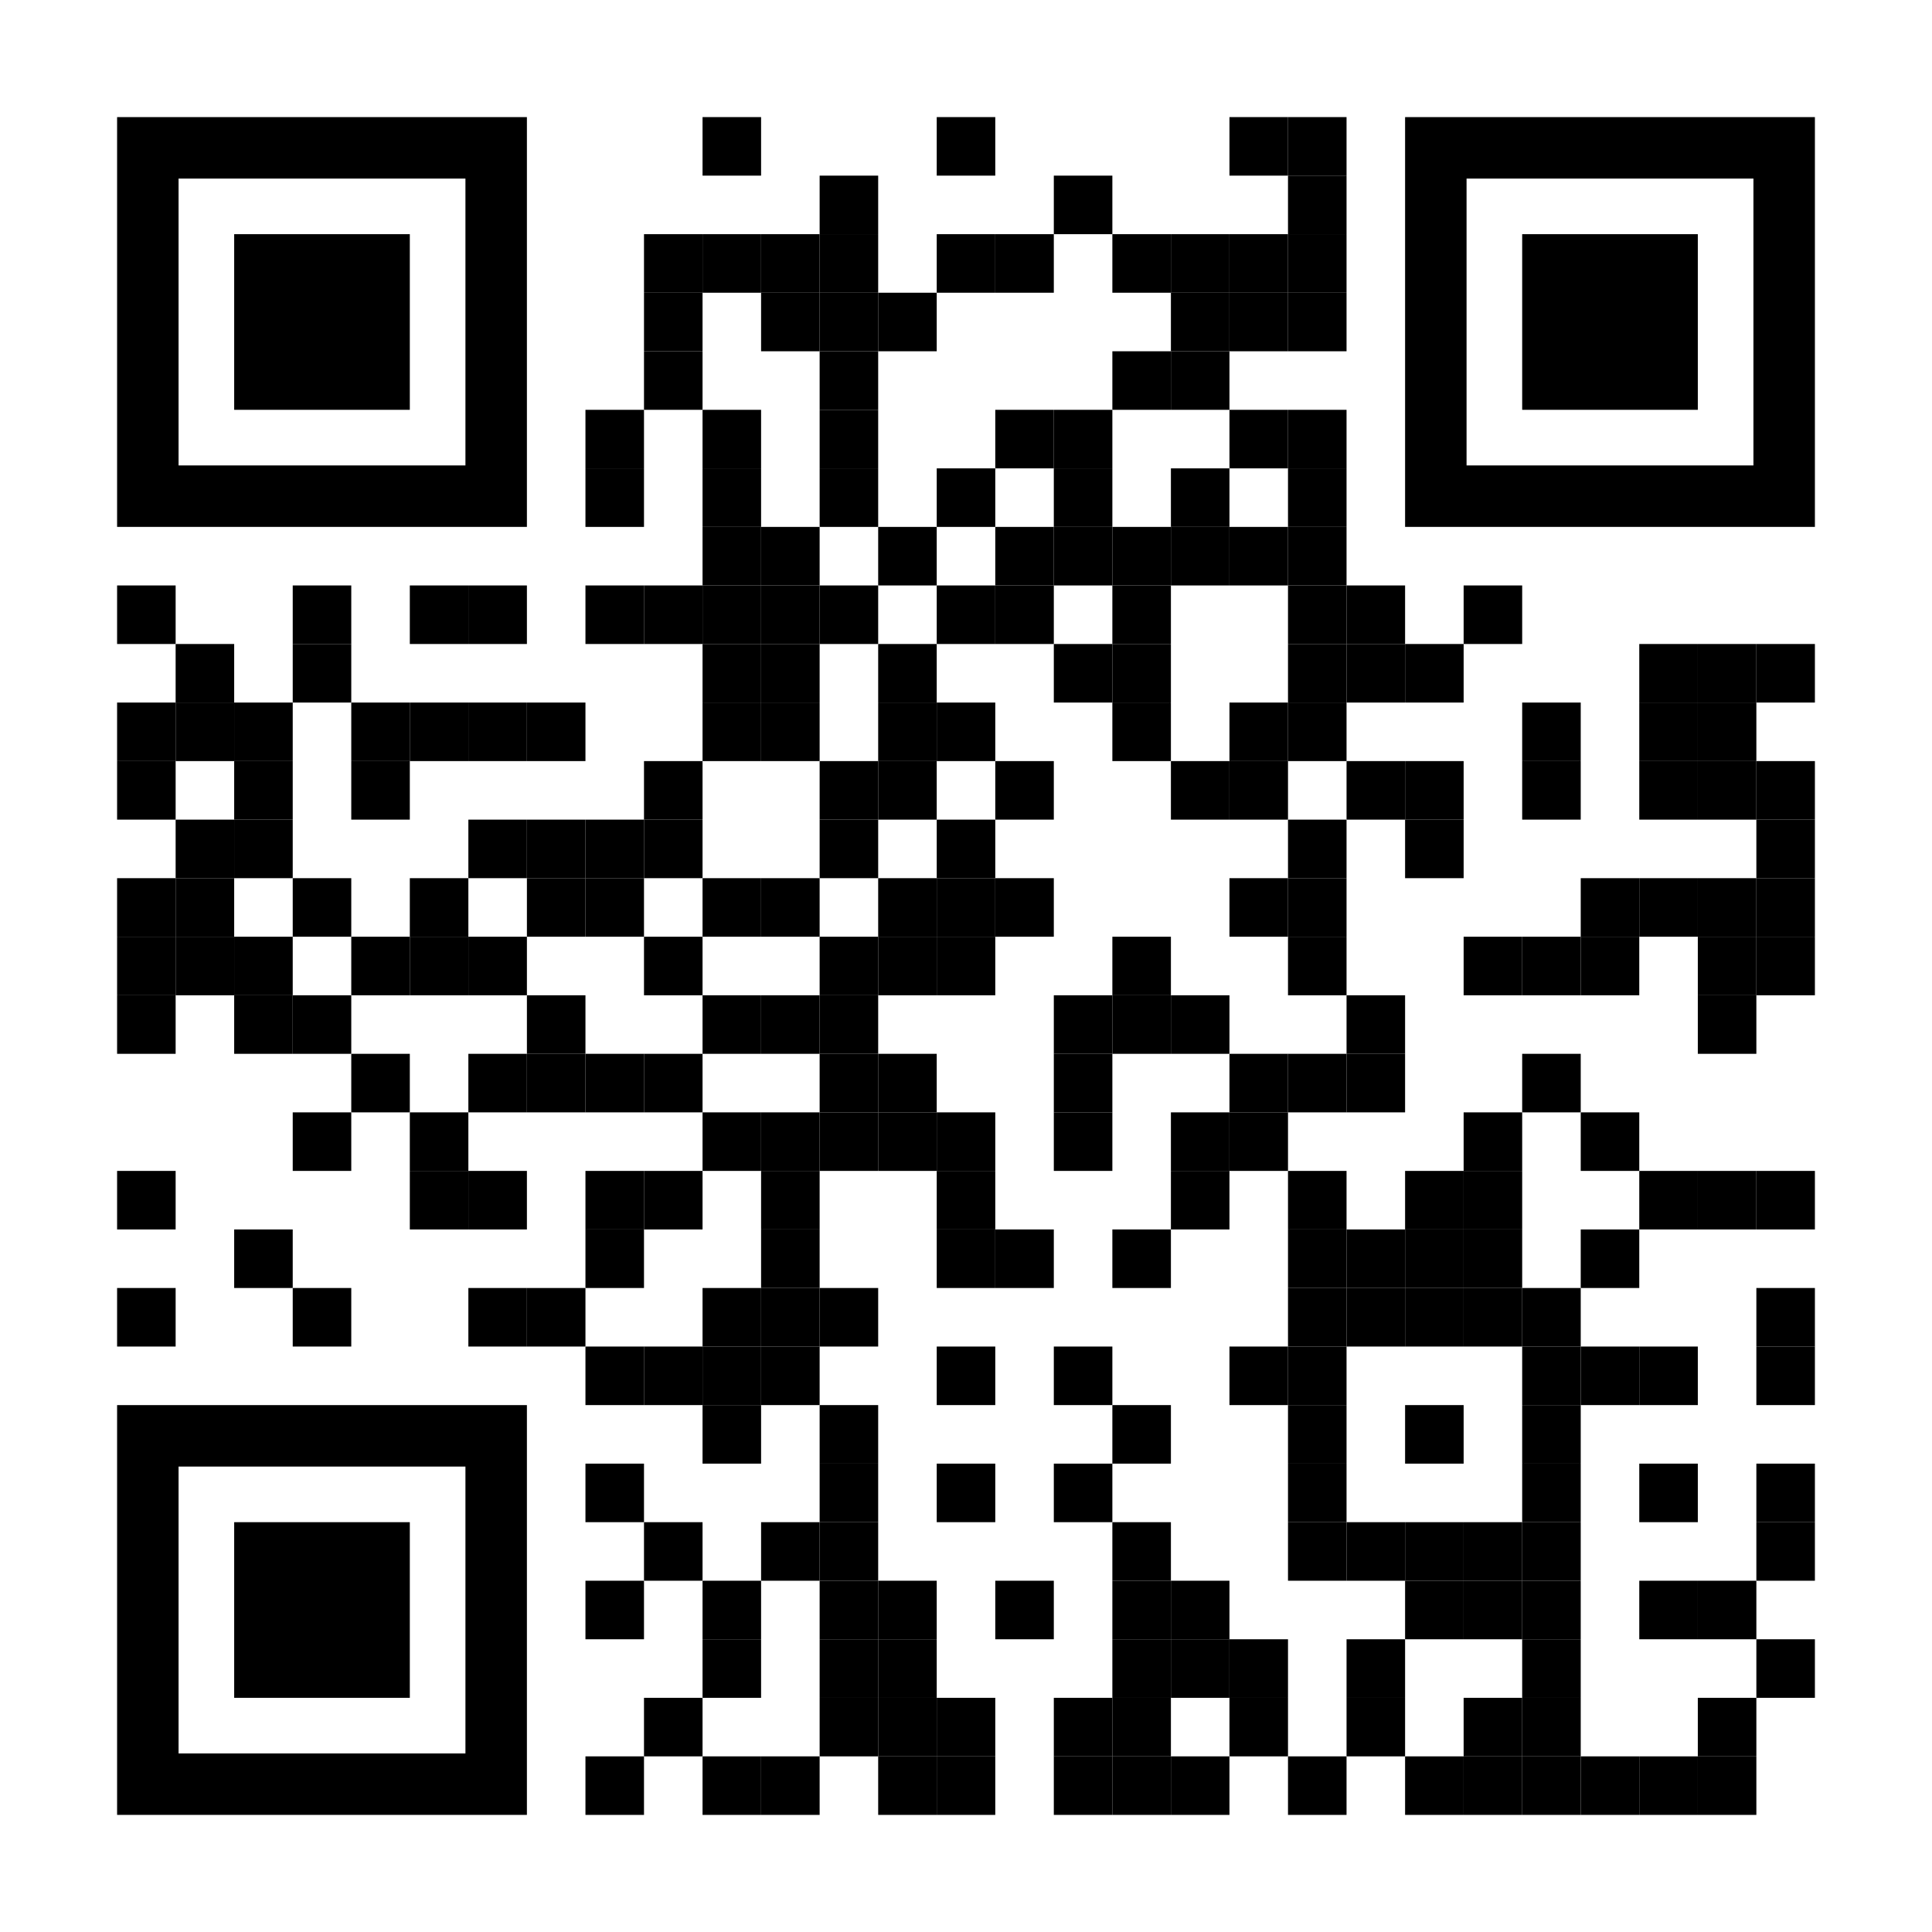 <?xml version="1.0" encoding="utf-8"?>
<!DOCTYPE svg PUBLIC "-//W3C//DTD SVG 1.1//EN" "http://www.w3.org/Graphics/SVG/1.1/DTD/svg11.dtd">
<svg version="1.1" id="Layer_1" xmlns="http://www.w3.org/2000/svg" xmlns:xlink="http://www.w3.org/1999/xlink" x="0px" y="0px"
width="693px" height="693px" viewBox="0 0 693 693" enable-background="new 0 0 693 693" xml:space="preserve">
<rect x="0" y="0" width="693" height="693" fill="rgb(255,255,255)" /><g transform="translate(42,42)"><g transform="translate(210,0) scale(0.21,0.21)"><g transform="" style="fill: rgb(0, 0, 0);">
<rect width="100" height="100"/>
</g></g><g transform="translate(294,0) scale(0.21,0.21)"><g transform="" style="fill: rgb(0, 0, 0);">
<rect width="100" height="100"/>
</g></g><g transform="translate(399,0) scale(0.21,0.21)"><g transform="" style="fill: rgb(0, 0, 0);">
<rect width="100" height="100"/>
</g></g><g transform="translate(420,0) scale(0.21,0.21)"><g transform="" style="fill: rgb(0, 0, 0);">
<rect width="100" height="100"/>
</g></g><g transform="translate(252,21) scale(0.21,0.21)"><g transform="" style="fill: rgb(0, 0, 0);">
<rect width="100" height="100"/>
</g></g><g transform="translate(336,21) scale(0.21,0.21)"><g transform="" style="fill: rgb(0, 0, 0);">
<rect width="100" height="100"/>
</g></g><g transform="translate(420,21) scale(0.21,0.21)"><g transform="" style="fill: rgb(0, 0, 0);">
<rect width="100" height="100"/>
</g></g><g transform="translate(189,42) scale(0.21,0.21)"><g transform="" style="fill: rgb(0, 0, 0);">
<rect width="100" height="100"/>
</g></g><g transform="translate(210,42) scale(0.21,0.21)"><g transform="" style="fill: rgb(0, 0, 0);">
<rect width="100" height="100"/>
</g></g><g transform="translate(231,42) scale(0.21,0.21)"><g transform="" style="fill: rgb(0, 0, 0);">
<rect width="100" height="100"/>
</g></g><g transform="translate(252,42) scale(0.21,0.21)"><g transform="" style="fill: rgb(0, 0, 0);">
<rect width="100" height="100"/>
</g></g><g transform="translate(294,42) scale(0.21,0.21)"><g transform="" style="fill: rgb(0, 0, 0);">
<rect width="100" height="100"/>
</g></g><g transform="translate(315,42) scale(0.21,0.21)"><g transform="" style="fill: rgb(0, 0, 0);">
<rect width="100" height="100"/>
</g></g><g transform="translate(357,42) scale(0.21,0.21)"><g transform="" style="fill: rgb(0, 0, 0);">
<rect width="100" height="100"/>
</g></g><g transform="translate(378,42) scale(0.21,0.21)"><g transform="" style="fill: rgb(0, 0, 0);">
<rect width="100" height="100"/>
</g></g><g transform="translate(399,42) scale(0.21,0.21)"><g transform="" style="fill: rgb(0, 0, 0);">
<rect width="100" height="100"/>
</g></g><g transform="translate(420,42) scale(0.21,0.21)"><g transform="" style="fill: rgb(0, 0, 0);">
<rect width="100" height="100"/>
</g></g><g transform="translate(189,63) scale(0.21,0.21)"><g transform="" style="fill: rgb(0, 0, 0);">
<rect width="100" height="100"/>
</g></g><g transform="translate(231,63) scale(0.21,0.21)"><g transform="" style="fill: rgb(0, 0, 0);">
<rect width="100" height="100"/>
</g></g><g transform="translate(252,63) scale(0.21,0.21)"><g transform="" style="fill: rgb(0, 0, 0);">
<rect width="100" height="100"/>
</g></g><g transform="translate(273,63) scale(0.21,0.21)"><g transform="" style="fill: rgb(0, 0, 0);">
<rect width="100" height="100"/>
</g></g><g transform="translate(378,63) scale(0.21,0.21)"><g transform="" style="fill: rgb(0, 0, 0);">
<rect width="100" height="100"/>
</g></g><g transform="translate(399,63) scale(0.21,0.21)"><g transform="" style="fill: rgb(0, 0, 0);">
<rect width="100" height="100"/>
</g></g><g transform="translate(420,63) scale(0.21,0.21)"><g transform="" style="fill: rgb(0, 0, 0);">
<rect width="100" height="100"/>
</g></g><g transform="translate(189,84) scale(0.21,0.21)"><g transform="" style="fill: rgb(0, 0, 0);">
<rect width="100" height="100"/>
</g></g><g transform="translate(252,84) scale(0.21,0.21)"><g transform="" style="fill: rgb(0, 0, 0);">
<rect width="100" height="100"/>
</g></g><g transform="translate(357,84) scale(0.21,0.21)"><g transform="" style="fill: rgb(0, 0, 0);">
<rect width="100" height="100"/>
</g></g><g transform="translate(378,84) scale(0.21,0.21)"><g transform="" style="fill: rgb(0, 0, 0);">
<rect width="100" height="100"/>
</g></g><g transform="translate(168,105) scale(0.21,0.21)"><g transform="" style="fill: rgb(0, 0, 0);">
<rect width="100" height="100"/>
</g></g><g transform="translate(210,105) scale(0.21,0.21)"><g transform="" style="fill: rgb(0, 0, 0);">
<rect width="100" height="100"/>
</g></g><g transform="translate(252,105) scale(0.21,0.21)"><g transform="" style="fill: rgb(0, 0, 0);">
<rect width="100" height="100"/>
</g></g><g transform="translate(315,105) scale(0.21,0.21)"><g transform="" style="fill: rgb(0, 0, 0);">
<rect width="100" height="100"/>
</g></g><g transform="translate(336,105) scale(0.21,0.21)"><g transform="" style="fill: rgb(0, 0, 0);">
<rect width="100" height="100"/>
</g></g><g transform="translate(399,105) scale(0.21,0.21)"><g transform="" style="fill: rgb(0, 0, 0);">
<rect width="100" height="100"/>
</g></g><g transform="translate(420,105) scale(0.21,0.21)"><g transform="" style="fill: rgb(0, 0, 0);">
<rect width="100" height="100"/>
</g></g><g transform="translate(168,126) scale(0.21,0.21)"><g transform="" style="fill: rgb(0, 0, 0);">
<rect width="100" height="100"/>
</g></g><g transform="translate(210,126) scale(0.21,0.21)"><g transform="" style="fill: rgb(0, 0, 0);">
<rect width="100" height="100"/>
</g></g><g transform="translate(252,126) scale(0.21,0.21)"><g transform="" style="fill: rgb(0, 0, 0);">
<rect width="100" height="100"/>
</g></g><g transform="translate(294,126) scale(0.21,0.21)"><g transform="" style="fill: rgb(0, 0, 0);">
<rect width="100" height="100"/>
</g></g><g transform="translate(336,126) scale(0.21,0.21)"><g transform="" style="fill: rgb(0, 0, 0);">
<rect width="100" height="100"/>
</g></g><g transform="translate(378,126) scale(0.21,0.21)"><g transform="" style="fill: rgb(0, 0, 0);">
<rect width="100" height="100"/>
</g></g><g transform="translate(420,126) scale(0.21,0.21)"><g transform="" style="fill: rgb(0, 0, 0);">
<rect width="100" height="100"/>
</g></g><g transform="translate(210,147) scale(0.21,0.21)"><g transform="" style="fill: rgb(0, 0, 0);">
<rect width="100" height="100"/>
</g></g><g transform="translate(231,147) scale(0.21,0.21)"><g transform="" style="fill: rgb(0, 0, 0);">
<rect width="100" height="100"/>
</g></g><g transform="translate(273,147) scale(0.21,0.21)"><g transform="" style="fill: rgb(0, 0, 0);">
<rect width="100" height="100"/>
</g></g><g transform="translate(315,147) scale(0.21,0.21)"><g transform="" style="fill: rgb(0, 0, 0);">
<rect width="100" height="100"/>
</g></g><g transform="translate(336,147) scale(0.21,0.21)"><g transform="" style="fill: rgb(0, 0, 0);">
<rect width="100" height="100"/>
</g></g><g transform="translate(357,147) scale(0.21,0.21)"><g transform="" style="fill: rgb(0, 0, 0);">
<rect width="100" height="100"/>
</g></g><g transform="translate(378,147) scale(0.21,0.21)"><g transform="" style="fill: rgb(0, 0, 0);">
<rect width="100" height="100"/>
</g></g><g transform="translate(399,147) scale(0.21,0.21)"><g transform="" style="fill: rgb(0, 0, 0);">
<rect width="100" height="100"/>
</g></g><g transform="translate(420,147) scale(0.21,0.21)"><g transform="" style="fill: rgb(0, 0, 0);">
<rect width="100" height="100"/>
</g></g><g transform="translate(0,168) scale(0.21,0.21)"><g transform="" style="fill: rgb(0, 0, 0);">
<rect width="100" height="100"/>
</g></g><g transform="translate(63,168) scale(0.21,0.21)"><g transform="" style="fill: rgb(0, 0, 0);">
<rect width="100" height="100"/>
</g></g><g transform="translate(105,168) scale(0.21,0.21)"><g transform="" style="fill: rgb(0, 0, 0);">
<rect width="100" height="100"/>
</g></g><g transform="translate(126,168) scale(0.21,0.21)"><g transform="" style="fill: rgb(0, 0, 0);">
<rect width="100" height="100"/>
</g></g><g transform="translate(168,168) scale(0.21,0.21)"><g transform="" style="fill: rgb(0, 0, 0);">
<rect width="100" height="100"/>
</g></g><g transform="translate(189,168) scale(0.21,0.21)"><g transform="" style="fill: rgb(0, 0, 0);">
<rect width="100" height="100"/>
</g></g><g transform="translate(210,168) scale(0.21,0.21)"><g transform="" style="fill: rgb(0, 0, 0);">
<rect width="100" height="100"/>
</g></g><g transform="translate(231,168) scale(0.21,0.21)"><g transform="" style="fill: rgb(0, 0, 0);">
<rect width="100" height="100"/>
</g></g><g transform="translate(252,168) scale(0.21,0.21)"><g transform="" style="fill: rgb(0, 0, 0);">
<rect width="100" height="100"/>
</g></g><g transform="translate(294,168) scale(0.21,0.21)"><g transform="" style="fill: rgb(0, 0, 0);">
<rect width="100" height="100"/>
</g></g><g transform="translate(315,168) scale(0.21,0.21)"><g transform="" style="fill: rgb(0, 0, 0);">
<rect width="100" height="100"/>
</g></g><g transform="translate(357,168) scale(0.21,0.21)"><g transform="" style="fill: rgb(0, 0, 0);">
<rect width="100" height="100"/>
</g></g><g transform="translate(420,168) scale(0.21,0.21)"><g transform="" style="fill: rgb(0, 0, 0);">
<rect width="100" height="100"/>
</g></g><g transform="translate(441,168) scale(0.21,0.21)"><g transform="" style="fill: rgb(0, 0, 0);">
<rect width="100" height="100"/>
</g></g><g transform="translate(483,168) scale(0.21,0.21)"><g transform="" style="fill: rgb(0, 0, 0);">
<rect width="100" height="100"/>
</g></g><g transform="translate(21,189) scale(0.21,0.21)"><g transform="" style="fill: rgb(0, 0, 0);">
<rect width="100" height="100"/>
</g></g><g transform="translate(63,189) scale(0.21,0.21)"><g transform="" style="fill: rgb(0, 0, 0);">
<rect width="100" height="100"/>
</g></g><g transform="translate(210,189) scale(0.21,0.21)"><g transform="" style="fill: rgb(0, 0, 0);">
<rect width="100" height="100"/>
</g></g><g transform="translate(231,189) scale(0.21,0.21)"><g transform="" style="fill: rgb(0, 0, 0);">
<rect width="100" height="100"/>
</g></g><g transform="translate(273,189) scale(0.21,0.21)"><g transform="" style="fill: rgb(0, 0, 0);">
<rect width="100" height="100"/>
</g></g><g transform="translate(336,189) scale(0.21,0.21)"><g transform="" style="fill: rgb(0, 0, 0);">
<rect width="100" height="100"/>
</g></g><g transform="translate(357,189) scale(0.21,0.21)"><g transform="" style="fill: rgb(0, 0, 0);">
<rect width="100" height="100"/>
</g></g><g transform="translate(420,189) scale(0.21,0.21)"><g transform="" style="fill: rgb(0, 0, 0);">
<rect width="100" height="100"/>
</g></g><g transform="translate(441,189) scale(0.21,0.21)"><g transform="" style="fill: rgb(0, 0, 0);">
<rect width="100" height="100"/>
</g></g><g transform="translate(462,189) scale(0.21,0.21)"><g transform="" style="fill: rgb(0, 0, 0);">
<rect width="100" height="100"/>
</g></g><g transform="translate(546,189) scale(0.21,0.21)"><g transform="" style="fill: rgb(0, 0, 0);">
<rect width="100" height="100"/>
</g></g><g transform="translate(567,189) scale(0.21,0.21)"><g transform="" style="fill: rgb(0, 0, 0);">
<rect width="100" height="100"/>
</g></g><g transform="translate(588,189) scale(0.21,0.21)"><g transform="" style="fill: rgb(0, 0, 0);">
<rect width="100" height="100"/>
</g></g><g transform="translate(0,210) scale(0.21,0.21)"><g transform="" style="fill: rgb(0, 0, 0);">
<rect width="100" height="100"/>
</g></g><g transform="translate(21,210) scale(0.21,0.21)"><g transform="" style="fill: rgb(0, 0, 0);">
<rect width="100" height="100"/>
</g></g><g transform="translate(42,210) scale(0.21,0.21)"><g transform="" style="fill: rgb(0, 0, 0);">
<rect width="100" height="100"/>
</g></g><g transform="translate(84,210) scale(0.21,0.21)"><g transform="" style="fill: rgb(0, 0, 0);">
<rect width="100" height="100"/>
</g></g><g transform="translate(105,210) scale(0.21,0.21)"><g transform="" style="fill: rgb(0, 0, 0);">
<rect width="100" height="100"/>
</g></g><g transform="translate(126,210) scale(0.21,0.21)"><g transform="" style="fill: rgb(0, 0, 0);">
<rect width="100" height="100"/>
</g></g><g transform="translate(147,210) scale(0.21,0.21)"><g transform="" style="fill: rgb(0, 0, 0);">
<rect width="100" height="100"/>
</g></g><g transform="translate(210,210) scale(0.21,0.21)"><g transform="" style="fill: rgb(0, 0, 0);">
<rect width="100" height="100"/>
</g></g><g transform="translate(231,210) scale(0.21,0.21)"><g transform="" style="fill: rgb(0, 0, 0);">
<rect width="100" height="100"/>
</g></g><g transform="translate(273,210) scale(0.21,0.21)"><g transform="" style="fill: rgb(0, 0, 0);">
<rect width="100" height="100"/>
</g></g><g transform="translate(294,210) scale(0.21,0.21)"><g transform="" style="fill: rgb(0, 0, 0);">
<rect width="100" height="100"/>
</g></g><g transform="translate(357,210) scale(0.21,0.21)"><g transform="" style="fill: rgb(0, 0, 0);">
<rect width="100" height="100"/>
</g></g><g transform="translate(399,210) scale(0.21,0.21)"><g transform="" style="fill: rgb(0, 0, 0);">
<rect width="100" height="100"/>
</g></g><g transform="translate(420,210) scale(0.21,0.21)"><g transform="" style="fill: rgb(0, 0, 0);">
<rect width="100" height="100"/>
</g></g><g transform="translate(504,210) scale(0.21,0.21)"><g transform="" style="fill: rgb(0, 0, 0);">
<rect width="100" height="100"/>
</g></g><g transform="translate(546,210) scale(0.21,0.21)"><g transform="" style="fill: rgb(0, 0, 0);">
<rect width="100" height="100"/>
</g></g><g transform="translate(567,210) scale(0.21,0.21)"><g transform="" style="fill: rgb(0, 0, 0);">
<rect width="100" height="100"/>
</g></g><g transform="translate(0,231) scale(0.21,0.21)"><g transform="" style="fill: rgb(0, 0, 0);">
<rect width="100" height="100"/>
</g></g><g transform="translate(42,231) scale(0.21,0.21)"><g transform="" style="fill: rgb(0, 0, 0);">
<rect width="100" height="100"/>
</g></g><g transform="translate(84,231) scale(0.21,0.21)"><g transform="" style="fill: rgb(0, 0, 0);">
<rect width="100" height="100"/>
</g></g><g transform="translate(189,231) scale(0.21,0.21)"><g transform="" style="fill: rgb(0, 0, 0);">
<rect width="100" height="100"/>
</g></g><g transform="translate(252,231) scale(0.21,0.21)"><g transform="" style="fill: rgb(0, 0, 0);">
<rect width="100" height="100"/>
</g></g><g transform="translate(273,231) scale(0.21,0.21)"><g transform="" style="fill: rgb(0, 0, 0);">
<rect width="100" height="100"/>
</g></g><g transform="translate(315,231) scale(0.21,0.21)"><g transform="" style="fill: rgb(0, 0, 0);">
<rect width="100" height="100"/>
</g></g><g transform="translate(378,231) scale(0.21,0.21)"><g transform="" style="fill: rgb(0, 0, 0);">
<rect width="100" height="100"/>
</g></g><g transform="translate(399,231) scale(0.21,0.21)"><g transform="" style="fill: rgb(0, 0, 0);">
<rect width="100" height="100"/>
</g></g><g transform="translate(441,231) scale(0.21,0.21)"><g transform="" style="fill: rgb(0, 0, 0);">
<rect width="100" height="100"/>
</g></g><g transform="translate(462,231) scale(0.21,0.21)"><g transform="" style="fill: rgb(0, 0, 0);">
<rect width="100" height="100"/>
</g></g><g transform="translate(504,231) scale(0.21,0.21)"><g transform="" style="fill: rgb(0, 0, 0);">
<rect width="100" height="100"/>
</g></g><g transform="translate(546,231) scale(0.21,0.21)"><g transform="" style="fill: rgb(0, 0, 0);">
<rect width="100" height="100"/>
</g></g><g transform="translate(567,231) scale(0.21,0.21)"><g transform="" style="fill: rgb(0, 0, 0);">
<rect width="100" height="100"/>
</g></g><g transform="translate(588,231) scale(0.21,0.21)"><g transform="" style="fill: rgb(0, 0, 0);">
<rect width="100" height="100"/>
</g></g><g transform="translate(21,252) scale(0.21,0.21)"><g transform="" style="fill: rgb(0, 0, 0);">
<rect width="100" height="100"/>
</g></g><g transform="translate(42,252) scale(0.21,0.21)"><g transform="" style="fill: rgb(0, 0, 0);">
<rect width="100" height="100"/>
</g></g><g transform="translate(126,252) scale(0.21,0.21)"><g transform="" style="fill: rgb(0, 0, 0);">
<rect width="100" height="100"/>
</g></g><g transform="translate(147,252) scale(0.21,0.21)"><g transform="" style="fill: rgb(0, 0, 0);">
<rect width="100" height="100"/>
</g></g><g transform="translate(168,252) scale(0.21,0.21)"><g transform="" style="fill: rgb(0, 0, 0);">
<rect width="100" height="100"/>
</g></g><g transform="translate(189,252) scale(0.21,0.21)"><g transform="" style="fill: rgb(0, 0, 0);">
<rect width="100" height="100"/>
</g></g><g transform="translate(252,252) scale(0.21,0.21)"><g transform="" style="fill: rgb(0, 0, 0);">
<rect width="100" height="100"/>
</g></g><g transform="translate(294,252) scale(0.21,0.21)"><g transform="" style="fill: rgb(0, 0, 0);">
<rect width="100" height="100"/>
</g></g><g transform="translate(420,252) scale(0.21,0.21)"><g transform="" style="fill: rgb(0, 0, 0);">
<rect width="100" height="100"/>
</g></g><g transform="translate(462,252) scale(0.21,0.21)"><g transform="" style="fill: rgb(0, 0, 0);">
<rect width="100" height="100"/>
</g></g><g transform="translate(588,252) scale(0.21,0.21)"><g transform="" style="fill: rgb(0, 0, 0);">
<rect width="100" height="100"/>
</g></g><g transform="translate(0,273) scale(0.21,0.21)"><g transform="" style="fill: rgb(0, 0, 0);">
<rect width="100" height="100"/>
</g></g><g transform="translate(21,273) scale(0.21,0.21)"><g transform="" style="fill: rgb(0, 0, 0);">
<rect width="100" height="100"/>
</g></g><g transform="translate(63,273) scale(0.21,0.21)"><g transform="" style="fill: rgb(0, 0, 0);">
<rect width="100" height="100"/>
</g></g><g transform="translate(105,273) scale(0.21,0.21)"><g transform="" style="fill: rgb(0, 0, 0);">
<rect width="100" height="100"/>
</g></g><g transform="translate(147,273) scale(0.21,0.21)"><g transform="" style="fill: rgb(0, 0, 0);">
<rect width="100" height="100"/>
</g></g><g transform="translate(168,273) scale(0.21,0.21)"><g transform="" style="fill: rgb(0, 0, 0);">
<rect width="100" height="100"/>
</g></g><g transform="translate(210,273) scale(0.21,0.21)"><g transform="" style="fill: rgb(0, 0, 0);">
<rect width="100" height="100"/>
</g></g><g transform="translate(231,273) scale(0.21,0.21)"><g transform="" style="fill: rgb(0, 0, 0);">
<rect width="100" height="100"/>
</g></g><g transform="translate(273,273) scale(0.21,0.21)"><g transform="" style="fill: rgb(0, 0, 0);">
<rect width="100" height="100"/>
</g></g><g transform="translate(294,273) scale(0.21,0.21)"><g transform="" style="fill: rgb(0, 0, 0);">
<rect width="100" height="100"/>
</g></g><g transform="translate(315,273) scale(0.21,0.21)"><g transform="" style="fill: rgb(0, 0, 0);">
<rect width="100" height="100"/>
</g></g><g transform="translate(399,273) scale(0.21,0.21)"><g transform="" style="fill: rgb(0, 0, 0);">
<rect width="100" height="100"/>
</g></g><g transform="translate(420,273) scale(0.21,0.21)"><g transform="" style="fill: rgb(0, 0, 0);">
<rect width="100" height="100"/>
</g></g><g transform="translate(525,273) scale(0.21,0.21)"><g transform="" style="fill: rgb(0, 0, 0);">
<rect width="100" height="100"/>
</g></g><g transform="translate(546,273) scale(0.21,0.21)"><g transform="" style="fill: rgb(0, 0, 0);">
<rect width="100" height="100"/>
</g></g><g transform="translate(567,273) scale(0.21,0.21)"><g transform="" style="fill: rgb(0, 0, 0);">
<rect width="100" height="100"/>
</g></g><g transform="translate(588,273) scale(0.21,0.21)"><g transform="" style="fill: rgb(0, 0, 0);">
<rect width="100" height="100"/>
</g></g><g transform="translate(0,294) scale(0.21,0.21)"><g transform="" style="fill: rgb(0, 0, 0);">
<rect width="100" height="100"/>
</g></g><g transform="translate(21,294) scale(0.21,0.21)"><g transform="" style="fill: rgb(0, 0, 0);">
<rect width="100" height="100"/>
</g></g><g transform="translate(42,294) scale(0.21,0.21)"><g transform="" style="fill: rgb(0, 0, 0);">
<rect width="100" height="100"/>
</g></g><g transform="translate(84,294) scale(0.21,0.21)"><g transform="" style="fill: rgb(0, 0, 0);">
<rect width="100" height="100"/>
</g></g><g transform="translate(105,294) scale(0.21,0.21)"><g transform="" style="fill: rgb(0, 0, 0);">
<rect width="100" height="100"/>
</g></g><g transform="translate(126,294) scale(0.21,0.21)"><g transform="" style="fill: rgb(0, 0, 0);">
<rect width="100" height="100"/>
</g></g><g transform="translate(189,294) scale(0.21,0.21)"><g transform="" style="fill: rgb(0, 0, 0);">
<rect width="100" height="100"/>
</g></g><g transform="translate(252,294) scale(0.21,0.21)"><g transform="" style="fill: rgb(0, 0, 0);">
<rect width="100" height="100"/>
</g></g><g transform="translate(273,294) scale(0.21,0.21)"><g transform="" style="fill: rgb(0, 0, 0);">
<rect width="100" height="100"/>
</g></g><g transform="translate(294,294) scale(0.21,0.21)"><g transform="" style="fill: rgb(0, 0, 0);">
<rect width="100" height="100"/>
</g></g><g transform="translate(357,294) scale(0.21,0.21)"><g transform="" style="fill: rgb(0, 0, 0);">
<rect width="100" height="100"/>
</g></g><g transform="translate(420,294) scale(0.21,0.21)"><g transform="" style="fill: rgb(0, 0, 0);">
<rect width="100" height="100"/>
</g></g><g transform="translate(483,294) scale(0.21,0.21)"><g transform="" style="fill: rgb(0, 0, 0);">
<rect width="100" height="100"/>
</g></g><g transform="translate(504,294) scale(0.21,0.21)"><g transform="" style="fill: rgb(0, 0, 0);">
<rect width="100" height="100"/>
</g></g><g transform="translate(525,294) scale(0.21,0.21)"><g transform="" style="fill: rgb(0, 0, 0);">
<rect width="100" height="100"/>
</g></g><g transform="translate(567,294) scale(0.21,0.21)"><g transform="" style="fill: rgb(0, 0, 0);">
<rect width="100" height="100"/>
</g></g><g transform="translate(588,294) scale(0.21,0.21)"><g transform="" style="fill: rgb(0, 0, 0);">
<rect width="100" height="100"/>
</g></g><g transform="translate(0,315) scale(0.21,0.21)"><g transform="" style="fill: rgb(0, 0, 0);">
<rect width="100" height="100"/>
</g></g><g transform="translate(42,315) scale(0.21,0.21)"><g transform="" style="fill: rgb(0, 0, 0);">
<rect width="100" height="100"/>
</g></g><g transform="translate(63,315) scale(0.21,0.21)"><g transform="" style="fill: rgb(0, 0, 0);">
<rect width="100" height="100"/>
</g></g><g transform="translate(147,315) scale(0.21,0.21)"><g transform="" style="fill: rgb(0, 0, 0);">
<rect width="100" height="100"/>
</g></g><g transform="translate(210,315) scale(0.21,0.21)"><g transform="" style="fill: rgb(0, 0, 0);">
<rect width="100" height="100"/>
</g></g><g transform="translate(231,315) scale(0.21,0.21)"><g transform="" style="fill: rgb(0, 0, 0);">
<rect width="100" height="100"/>
</g></g><g transform="translate(252,315) scale(0.21,0.21)"><g transform="" style="fill: rgb(0, 0, 0);">
<rect width="100" height="100"/>
</g></g><g transform="translate(336,315) scale(0.21,0.21)"><g transform="" style="fill: rgb(0, 0, 0);">
<rect width="100" height="100"/>
</g></g><g transform="translate(357,315) scale(0.21,0.21)"><g transform="" style="fill: rgb(0, 0, 0);">
<rect width="100" height="100"/>
</g></g><g transform="translate(378,315) scale(0.21,0.21)"><g transform="" style="fill: rgb(0, 0, 0);">
<rect width="100" height="100"/>
</g></g><g transform="translate(441,315) scale(0.21,0.21)"><g transform="" style="fill: rgb(0, 0, 0);">
<rect width="100" height="100"/>
</g></g><g transform="translate(567,315) scale(0.21,0.21)"><g transform="" style="fill: rgb(0, 0, 0);">
<rect width="100" height="100"/>
</g></g><g transform="translate(84,336) scale(0.21,0.21)"><g transform="" style="fill: rgb(0, 0, 0);">
<rect width="100" height="100"/>
</g></g><g transform="translate(126,336) scale(0.21,0.21)"><g transform="" style="fill: rgb(0, 0, 0);">
<rect width="100" height="100"/>
</g></g><g transform="translate(147,336) scale(0.21,0.21)"><g transform="" style="fill: rgb(0, 0, 0);">
<rect width="100" height="100"/>
</g></g><g transform="translate(168,336) scale(0.21,0.21)"><g transform="" style="fill: rgb(0, 0, 0);">
<rect width="100" height="100"/>
</g></g><g transform="translate(189,336) scale(0.21,0.21)"><g transform="" style="fill: rgb(0, 0, 0);">
<rect width="100" height="100"/>
</g></g><g transform="translate(252,336) scale(0.21,0.21)"><g transform="" style="fill: rgb(0, 0, 0);">
<rect width="100" height="100"/>
</g></g><g transform="translate(273,336) scale(0.21,0.21)"><g transform="" style="fill: rgb(0, 0, 0);">
<rect width="100" height="100"/>
</g></g><g transform="translate(336,336) scale(0.21,0.21)"><g transform="" style="fill: rgb(0, 0, 0);">
<rect width="100" height="100"/>
</g></g><g transform="translate(399,336) scale(0.21,0.21)"><g transform="" style="fill: rgb(0, 0, 0);">
<rect width="100" height="100"/>
</g></g><g transform="translate(420,336) scale(0.21,0.21)"><g transform="" style="fill: rgb(0, 0, 0);">
<rect width="100" height="100"/>
</g></g><g transform="translate(441,336) scale(0.21,0.21)"><g transform="" style="fill: rgb(0, 0, 0);">
<rect width="100" height="100"/>
</g></g><g transform="translate(504,336) scale(0.21,0.21)"><g transform="" style="fill: rgb(0, 0, 0);">
<rect width="100" height="100"/>
</g></g><g transform="translate(63,357) scale(0.21,0.21)"><g transform="" style="fill: rgb(0, 0, 0);">
<rect width="100" height="100"/>
</g></g><g transform="translate(105,357) scale(0.21,0.21)"><g transform="" style="fill: rgb(0, 0, 0);">
<rect width="100" height="100"/>
</g></g><g transform="translate(210,357) scale(0.21,0.21)"><g transform="" style="fill: rgb(0, 0, 0);">
<rect width="100" height="100"/>
</g></g><g transform="translate(231,357) scale(0.21,0.21)"><g transform="" style="fill: rgb(0, 0, 0);">
<rect width="100" height="100"/>
</g></g><g transform="translate(252,357) scale(0.21,0.21)"><g transform="" style="fill: rgb(0, 0, 0);">
<rect width="100" height="100"/>
</g></g><g transform="translate(273,357) scale(0.21,0.21)"><g transform="" style="fill: rgb(0, 0, 0);">
<rect width="100" height="100"/>
</g></g><g transform="translate(294,357) scale(0.21,0.21)"><g transform="" style="fill: rgb(0, 0, 0);">
<rect width="100" height="100"/>
</g></g><g transform="translate(336,357) scale(0.21,0.21)"><g transform="" style="fill: rgb(0, 0, 0);">
<rect width="100" height="100"/>
</g></g><g transform="translate(378,357) scale(0.21,0.21)"><g transform="" style="fill: rgb(0, 0, 0);">
<rect width="100" height="100"/>
</g></g><g transform="translate(399,357) scale(0.21,0.21)"><g transform="" style="fill: rgb(0, 0, 0);">
<rect width="100" height="100"/>
</g></g><g transform="translate(483,357) scale(0.21,0.21)"><g transform="" style="fill: rgb(0, 0, 0);">
<rect width="100" height="100"/>
</g></g><g transform="translate(525,357) scale(0.21,0.21)"><g transform="" style="fill: rgb(0, 0, 0);">
<rect width="100" height="100"/>
</g></g><g transform="translate(0,378) scale(0.21,0.21)"><g transform="" style="fill: rgb(0, 0, 0);">
<rect width="100" height="100"/>
</g></g><g transform="translate(105,378) scale(0.21,0.21)"><g transform="" style="fill: rgb(0, 0, 0);">
<rect width="100" height="100"/>
</g></g><g transform="translate(126,378) scale(0.21,0.21)"><g transform="" style="fill: rgb(0, 0, 0);">
<rect width="100" height="100"/>
</g></g><g transform="translate(168,378) scale(0.21,0.21)"><g transform="" style="fill: rgb(0, 0, 0);">
<rect width="100" height="100"/>
</g></g><g transform="translate(189,378) scale(0.21,0.21)"><g transform="" style="fill: rgb(0, 0, 0);">
<rect width="100" height="100"/>
</g></g><g transform="translate(231,378) scale(0.21,0.21)"><g transform="" style="fill: rgb(0, 0, 0);">
<rect width="100" height="100"/>
</g></g><g transform="translate(294,378) scale(0.21,0.21)"><g transform="" style="fill: rgb(0, 0, 0);">
<rect width="100" height="100"/>
</g></g><g transform="translate(378,378) scale(0.21,0.21)"><g transform="" style="fill: rgb(0, 0, 0);">
<rect width="100" height="100"/>
</g></g><g transform="translate(420,378) scale(0.21,0.21)"><g transform="" style="fill: rgb(0, 0, 0);">
<rect width="100" height="100"/>
</g></g><g transform="translate(462,378) scale(0.21,0.21)"><g transform="" style="fill: rgb(0, 0, 0);">
<rect width="100" height="100"/>
</g></g><g transform="translate(483,378) scale(0.21,0.21)"><g transform="" style="fill: rgb(0, 0, 0);">
<rect width="100" height="100"/>
</g></g><g transform="translate(546,378) scale(0.21,0.21)"><g transform="" style="fill: rgb(0, 0, 0);">
<rect width="100" height="100"/>
</g></g><g transform="translate(567,378) scale(0.21,0.21)"><g transform="" style="fill: rgb(0, 0, 0);">
<rect width="100" height="100"/>
</g></g><g transform="translate(588,378) scale(0.21,0.21)"><g transform="" style="fill: rgb(0, 0, 0);">
<rect width="100" height="100"/>
</g></g><g transform="translate(42,399) scale(0.21,0.21)"><g transform="" style="fill: rgb(0, 0, 0);">
<rect width="100" height="100"/>
</g></g><g transform="translate(168,399) scale(0.21,0.21)"><g transform="" style="fill: rgb(0, 0, 0);">
<rect width="100" height="100"/>
</g></g><g transform="translate(231,399) scale(0.21,0.21)"><g transform="" style="fill: rgb(0, 0, 0);">
<rect width="100" height="100"/>
</g></g><g transform="translate(294,399) scale(0.21,0.21)"><g transform="" style="fill: rgb(0, 0, 0);">
<rect width="100" height="100"/>
</g></g><g transform="translate(315,399) scale(0.21,0.21)"><g transform="" style="fill: rgb(0, 0, 0);">
<rect width="100" height="100"/>
</g></g><g transform="translate(357,399) scale(0.21,0.21)"><g transform="" style="fill: rgb(0, 0, 0);">
<rect width="100" height="100"/>
</g></g><g transform="translate(420,399) scale(0.21,0.21)"><g transform="" style="fill: rgb(0, 0, 0);">
<rect width="100" height="100"/>
</g></g><g transform="translate(441,399) scale(0.21,0.21)"><g transform="" style="fill: rgb(0, 0, 0);">
<rect width="100" height="100"/>
</g></g><g transform="translate(462,399) scale(0.21,0.21)"><g transform="" style="fill: rgb(0, 0, 0);">
<rect width="100" height="100"/>
</g></g><g transform="translate(483,399) scale(0.21,0.21)"><g transform="" style="fill: rgb(0, 0, 0);">
<rect width="100" height="100"/>
</g></g><g transform="translate(525,399) scale(0.21,0.21)"><g transform="" style="fill: rgb(0, 0, 0);">
<rect width="100" height="100"/>
</g></g><g transform="translate(0,420) scale(0.21,0.21)"><g transform="" style="fill: rgb(0, 0, 0);">
<rect width="100" height="100"/>
</g></g><g transform="translate(63,420) scale(0.21,0.21)"><g transform="" style="fill: rgb(0, 0, 0);">
<rect width="100" height="100"/>
</g></g><g transform="translate(126,420) scale(0.21,0.21)"><g transform="" style="fill: rgb(0, 0, 0);">
<rect width="100" height="100"/>
</g></g><g transform="translate(147,420) scale(0.21,0.21)"><g transform="" style="fill: rgb(0, 0, 0);">
<rect width="100" height="100"/>
</g></g><g transform="translate(210,420) scale(0.21,0.21)"><g transform="" style="fill: rgb(0, 0, 0);">
<rect width="100" height="100"/>
</g></g><g transform="translate(231,420) scale(0.21,0.21)"><g transform="" style="fill: rgb(0, 0, 0);">
<rect width="100" height="100"/>
</g></g><g transform="translate(252,420) scale(0.21,0.21)"><g transform="" style="fill: rgb(0, 0, 0);">
<rect width="100" height="100"/>
</g></g><g transform="translate(420,420) scale(0.21,0.21)"><g transform="" style="fill: rgb(0, 0, 0);">
<rect width="100" height="100"/>
</g></g><g transform="translate(441,420) scale(0.21,0.21)"><g transform="" style="fill: rgb(0, 0, 0);">
<rect width="100" height="100"/>
</g></g><g transform="translate(462,420) scale(0.21,0.21)"><g transform="" style="fill: rgb(0, 0, 0);">
<rect width="100" height="100"/>
</g></g><g transform="translate(483,420) scale(0.21,0.21)"><g transform="" style="fill: rgb(0, 0, 0);">
<rect width="100" height="100"/>
</g></g><g transform="translate(504,420) scale(0.21,0.21)"><g transform="" style="fill: rgb(0, 0, 0);">
<rect width="100" height="100"/>
</g></g><g transform="translate(588,420) scale(0.21,0.21)"><g transform="" style="fill: rgb(0, 0, 0);">
<rect width="100" height="100"/>
</g></g><g transform="translate(168,441) scale(0.21,0.21)"><g transform="" style="fill: rgb(0, 0, 0);">
<rect width="100" height="100"/>
</g></g><g transform="translate(189,441) scale(0.21,0.21)"><g transform="" style="fill: rgb(0, 0, 0);">
<rect width="100" height="100"/>
</g></g><g transform="translate(210,441) scale(0.21,0.21)"><g transform="" style="fill: rgb(0, 0, 0);">
<rect width="100" height="100"/>
</g></g><g transform="translate(231,441) scale(0.21,0.21)"><g transform="" style="fill: rgb(0, 0, 0);">
<rect width="100" height="100"/>
</g></g><g transform="translate(294,441) scale(0.21,0.21)"><g transform="" style="fill: rgb(0, 0, 0);">
<rect width="100" height="100"/>
</g></g><g transform="translate(336,441) scale(0.21,0.21)"><g transform="" style="fill: rgb(0, 0, 0);">
<rect width="100" height="100"/>
</g></g><g transform="translate(399,441) scale(0.21,0.21)"><g transform="" style="fill: rgb(0, 0, 0);">
<rect width="100" height="100"/>
</g></g><g transform="translate(420,441) scale(0.21,0.21)"><g transform="" style="fill: rgb(0, 0, 0);">
<rect width="100" height="100"/>
</g></g><g transform="translate(504,441) scale(0.21,0.21)"><g transform="" style="fill: rgb(0, 0, 0);">
<rect width="100" height="100"/>
</g></g><g transform="translate(525,441) scale(0.21,0.21)"><g transform="" style="fill: rgb(0, 0, 0);">
<rect width="100" height="100"/>
</g></g><g transform="translate(546,441) scale(0.21,0.21)"><g transform="" style="fill: rgb(0, 0, 0);">
<rect width="100" height="100"/>
</g></g><g transform="translate(588,441) scale(0.21,0.21)"><g transform="" style="fill: rgb(0, 0, 0);">
<rect width="100" height="100"/>
</g></g><g transform="translate(210,462) scale(0.21,0.21)"><g transform="" style="fill: rgb(0, 0, 0);">
<rect width="100" height="100"/>
</g></g><g transform="translate(252,462) scale(0.21,0.21)"><g transform="" style="fill: rgb(0, 0, 0);">
<rect width="100" height="100"/>
</g></g><g transform="translate(357,462) scale(0.21,0.21)"><g transform="" style="fill: rgb(0, 0, 0);">
<rect width="100" height="100"/>
</g></g><g transform="translate(420,462) scale(0.21,0.21)"><g transform="" style="fill: rgb(0, 0, 0);">
<rect width="100" height="100"/>
</g></g><g transform="translate(462,462) scale(0.21,0.21)"><g transform="" style="fill: rgb(0, 0, 0);">
<rect width="100" height="100"/>
</g></g><g transform="translate(504,462) scale(0.21,0.21)"><g transform="" style="fill: rgb(0, 0, 0);">
<rect width="100" height="100"/>
</g></g><g transform="translate(168,483) scale(0.21,0.21)"><g transform="" style="fill: rgb(0, 0, 0);">
<rect width="100" height="100"/>
</g></g><g transform="translate(252,483) scale(0.21,0.21)"><g transform="" style="fill: rgb(0, 0, 0);">
<rect width="100" height="100"/>
</g></g><g transform="translate(294,483) scale(0.21,0.21)"><g transform="" style="fill: rgb(0, 0, 0);">
<rect width="100" height="100"/>
</g></g><g transform="translate(336,483) scale(0.21,0.21)"><g transform="" style="fill: rgb(0, 0, 0);">
<rect width="100" height="100"/>
</g></g><g transform="translate(420,483) scale(0.21,0.21)"><g transform="" style="fill: rgb(0, 0, 0);">
<rect width="100" height="100"/>
</g></g><g transform="translate(504,483) scale(0.21,0.21)"><g transform="" style="fill: rgb(0, 0, 0);">
<rect width="100" height="100"/>
</g></g><g transform="translate(546,483) scale(0.21,0.21)"><g transform="" style="fill: rgb(0, 0, 0);">
<rect width="100" height="100"/>
</g></g><g transform="translate(588,483) scale(0.21,0.21)"><g transform="" style="fill: rgb(0, 0, 0);">
<rect width="100" height="100"/>
</g></g><g transform="translate(189,504) scale(0.21,0.21)"><g transform="" style="fill: rgb(0, 0, 0);">
<rect width="100" height="100"/>
</g></g><g transform="translate(231,504) scale(0.21,0.21)"><g transform="" style="fill: rgb(0, 0, 0);">
<rect width="100" height="100"/>
</g></g><g transform="translate(252,504) scale(0.21,0.21)"><g transform="" style="fill: rgb(0, 0, 0);">
<rect width="100" height="100"/>
</g></g><g transform="translate(357,504) scale(0.21,0.21)"><g transform="" style="fill: rgb(0, 0, 0);">
<rect width="100" height="100"/>
</g></g><g transform="translate(420,504) scale(0.21,0.21)"><g transform="" style="fill: rgb(0, 0, 0);">
<rect width="100" height="100"/>
</g></g><g transform="translate(441,504) scale(0.21,0.21)"><g transform="" style="fill: rgb(0, 0, 0);">
<rect width="100" height="100"/>
</g></g><g transform="translate(462,504) scale(0.21,0.21)"><g transform="" style="fill: rgb(0, 0, 0);">
<rect width="100" height="100"/>
</g></g><g transform="translate(483,504) scale(0.21,0.21)"><g transform="" style="fill: rgb(0, 0, 0);">
<rect width="100" height="100"/>
</g></g><g transform="translate(504,504) scale(0.21,0.21)"><g transform="" style="fill: rgb(0, 0, 0);">
<rect width="100" height="100"/>
</g></g><g transform="translate(588,504) scale(0.21,0.21)"><g transform="" style="fill: rgb(0, 0, 0);">
<rect width="100" height="100"/>
</g></g><g transform="translate(168,525) scale(0.21,0.21)"><g transform="" style="fill: rgb(0, 0, 0);">
<rect width="100" height="100"/>
</g></g><g transform="translate(210,525) scale(0.21,0.21)"><g transform="" style="fill: rgb(0, 0, 0);">
<rect width="100" height="100"/>
</g></g><g transform="translate(252,525) scale(0.21,0.21)"><g transform="" style="fill: rgb(0, 0, 0);">
<rect width="100" height="100"/>
</g></g><g transform="translate(273,525) scale(0.21,0.21)"><g transform="" style="fill: rgb(0, 0, 0);">
<rect width="100" height="100"/>
</g></g><g transform="translate(315,525) scale(0.21,0.21)"><g transform="" style="fill: rgb(0, 0, 0);">
<rect width="100" height="100"/>
</g></g><g transform="translate(357,525) scale(0.21,0.21)"><g transform="" style="fill: rgb(0, 0, 0);">
<rect width="100" height="100"/>
</g></g><g transform="translate(378,525) scale(0.21,0.21)"><g transform="" style="fill: rgb(0, 0, 0);">
<rect width="100" height="100"/>
</g></g><g transform="translate(462,525) scale(0.21,0.21)"><g transform="" style="fill: rgb(0, 0, 0);">
<rect width="100" height="100"/>
</g></g><g transform="translate(483,525) scale(0.21,0.21)"><g transform="" style="fill: rgb(0, 0, 0);">
<rect width="100" height="100"/>
</g></g><g transform="translate(504,525) scale(0.21,0.21)"><g transform="" style="fill: rgb(0, 0, 0);">
<rect width="100" height="100"/>
</g></g><g transform="translate(546,525) scale(0.21,0.21)"><g transform="" style="fill: rgb(0, 0, 0);">
<rect width="100" height="100"/>
</g></g><g transform="translate(567,525) scale(0.21,0.21)"><g transform="" style="fill: rgb(0, 0, 0);">
<rect width="100" height="100"/>
</g></g><g transform="translate(210,546) scale(0.21,0.21)"><g transform="" style="fill: rgb(0, 0, 0);">
<rect width="100" height="100"/>
</g></g><g transform="translate(252,546) scale(0.21,0.21)"><g transform="" style="fill: rgb(0, 0, 0);">
<rect width="100" height="100"/>
</g></g><g transform="translate(273,546) scale(0.21,0.21)"><g transform="" style="fill: rgb(0, 0, 0);">
<rect width="100" height="100"/>
</g></g><g transform="translate(357,546) scale(0.21,0.21)"><g transform="" style="fill: rgb(0, 0, 0);">
<rect width="100" height="100"/>
</g></g><g transform="translate(378,546) scale(0.21,0.21)"><g transform="" style="fill: rgb(0, 0, 0);">
<rect width="100" height="100"/>
</g></g><g transform="translate(399,546) scale(0.21,0.21)"><g transform="" style="fill: rgb(0, 0, 0);">
<rect width="100" height="100"/>
</g></g><g transform="translate(441,546) scale(0.21,0.21)"><g transform="" style="fill: rgb(0, 0, 0);">
<rect width="100" height="100"/>
</g></g><g transform="translate(504,546) scale(0.21,0.21)"><g transform="" style="fill: rgb(0, 0, 0);">
<rect width="100" height="100"/>
</g></g><g transform="translate(588,546) scale(0.21,0.21)"><g transform="" style="fill: rgb(0, 0, 0);">
<rect width="100" height="100"/>
</g></g><g transform="translate(189,567) scale(0.21,0.21)"><g transform="" style="fill: rgb(0, 0, 0);">
<rect width="100" height="100"/>
</g></g><g transform="translate(252,567) scale(0.21,0.21)"><g transform="" style="fill: rgb(0, 0, 0);">
<rect width="100" height="100"/>
</g></g><g transform="translate(273,567) scale(0.21,0.21)"><g transform="" style="fill: rgb(0, 0, 0);">
<rect width="100" height="100"/>
</g></g><g transform="translate(294,567) scale(0.21,0.21)"><g transform="" style="fill: rgb(0, 0, 0);">
<rect width="100" height="100"/>
</g></g><g transform="translate(336,567) scale(0.21,0.21)"><g transform="" style="fill: rgb(0, 0, 0);">
<rect width="100" height="100"/>
</g></g><g transform="translate(357,567) scale(0.21,0.21)"><g transform="" style="fill: rgb(0, 0, 0);">
<rect width="100" height="100"/>
</g></g><g transform="translate(399,567) scale(0.21,0.21)"><g transform="" style="fill: rgb(0, 0, 0);">
<rect width="100" height="100"/>
</g></g><g transform="translate(441,567) scale(0.21,0.21)"><g transform="" style="fill: rgb(0, 0, 0);">
<rect width="100" height="100"/>
</g></g><g transform="translate(483,567) scale(0.21,0.21)"><g transform="" style="fill: rgb(0, 0, 0);">
<rect width="100" height="100"/>
</g></g><g transform="translate(504,567) scale(0.21,0.21)"><g transform="" style="fill: rgb(0, 0, 0);">
<rect width="100" height="100"/>
</g></g><g transform="translate(567,567) scale(0.21,0.21)"><g transform="" style="fill: rgb(0, 0, 0);">
<rect width="100" height="100"/>
</g></g><g transform="translate(168,588) scale(0.21,0.21)"><g transform="" style="fill: rgb(0, 0, 0);">
<rect width="100" height="100"/>
</g></g><g transform="translate(210,588) scale(0.21,0.21)"><g transform="" style="fill: rgb(0, 0, 0);">
<rect width="100" height="100"/>
</g></g><g transform="translate(231,588) scale(0.21,0.21)"><g transform="" style="fill: rgb(0, 0, 0);">
<rect width="100" height="100"/>
</g></g><g transform="translate(273,588) scale(0.21,0.21)"><g transform="" style="fill: rgb(0, 0, 0);">
<rect width="100" height="100"/>
</g></g><g transform="translate(294,588) scale(0.21,0.21)"><g transform="" style="fill: rgb(0, 0, 0);">
<rect width="100" height="100"/>
</g></g><g transform="translate(336,588) scale(0.21,0.21)"><g transform="" style="fill: rgb(0, 0, 0);">
<rect width="100" height="100"/>
</g></g><g transform="translate(357,588) scale(0.21,0.21)"><g transform="" style="fill: rgb(0, 0, 0);">
<rect width="100" height="100"/>
</g></g><g transform="translate(378,588) scale(0.21,0.21)"><g transform="" style="fill: rgb(0, 0, 0);">
<rect width="100" height="100"/>
</g></g><g transform="translate(420,588) scale(0.21,0.21)"><g transform="" style="fill: rgb(0, 0, 0);">
<rect width="100" height="100"/>
</g></g><g transform="translate(462,588) scale(0.21,0.21)"><g transform="" style="fill: rgb(0, 0, 0);">
<rect width="100" height="100"/>
</g></g><g transform="translate(483,588) scale(0.21,0.21)"><g transform="" style="fill: rgb(0, 0, 0);">
<rect width="100" height="100"/>
</g></g><g transform="translate(504,588) scale(0.21,0.21)"><g transform="" style="fill: rgb(0, 0, 0);">
<rect width="100" height="100"/>
</g></g><g transform="translate(525,588) scale(0.21,0.21)"><g transform="" style="fill: rgb(0, 0, 0);">
<rect width="100" height="100"/>
</g></g><g transform="translate(546,588) scale(0.21,0.21)"><g transform="" style="fill: rgb(0, 0, 0);">
<rect width="100" height="100"/>
</g></g><g transform="translate(567,588) scale(0.21,0.21)"><g transform="" style="fill: rgb(0, 0, 0);">
<rect width="100" height="100"/>
</g></g><g transform="translate(0,0) scale(1.47, 1.47)"><g transform="" style="fill: rgb(0, 0, 0);">
<g>
	<rect x="15" y="15" style="fill:none;" width="70" height="70"/>
	<path d="M85,0H15H0v15v70v15h15h70h15V85V15V0H85z M85,85H15V15h70V85z"/>
</g>
</g></g><g transform="translate(462,0) scale(1.47, 1.47)"><g transform="" style="fill: rgb(0, 0, 0);">
<g>
	<rect x="15" y="15" style="fill:none;" width="70" height="70"/>
	<path d="M85,0H15H0v15v70v15h15h70h15V85V15V0H85z M85,85H15V15h70V85z"/>
</g>
</g></g><g transform="translate(0,462) scale(1.47, 1.47)"><g transform="" style="fill: rgb(0, 0, 0);">
<g>
	<rect x="15" y="15" style="fill:none;" width="70" height="70"/>
	<path d="M85,0H15H0v15v70v15h15h70h15V85V15V0H85z M85,85H15V15h70V85z"/>
</g>
</g></g><g transform="translate(42,42) scale(0.63, 0.63)"><g transform="" style="fill: rgb(0, 0, 0);">
<rect width="100" height="100"/>
</g></g><g transform="translate(504,42) scale(0.63, 0.63)"><g transform="" style="fill: rgb(0, 0, 0);">
<rect width="100" height="100"/>
</g></g><g transform="translate(42,504) scale(0.63, 0.63)"><g transform="" style="fill: rgb(0, 0, 0);">
<rect width="100" height="100"/>
</g></g></g></svg>